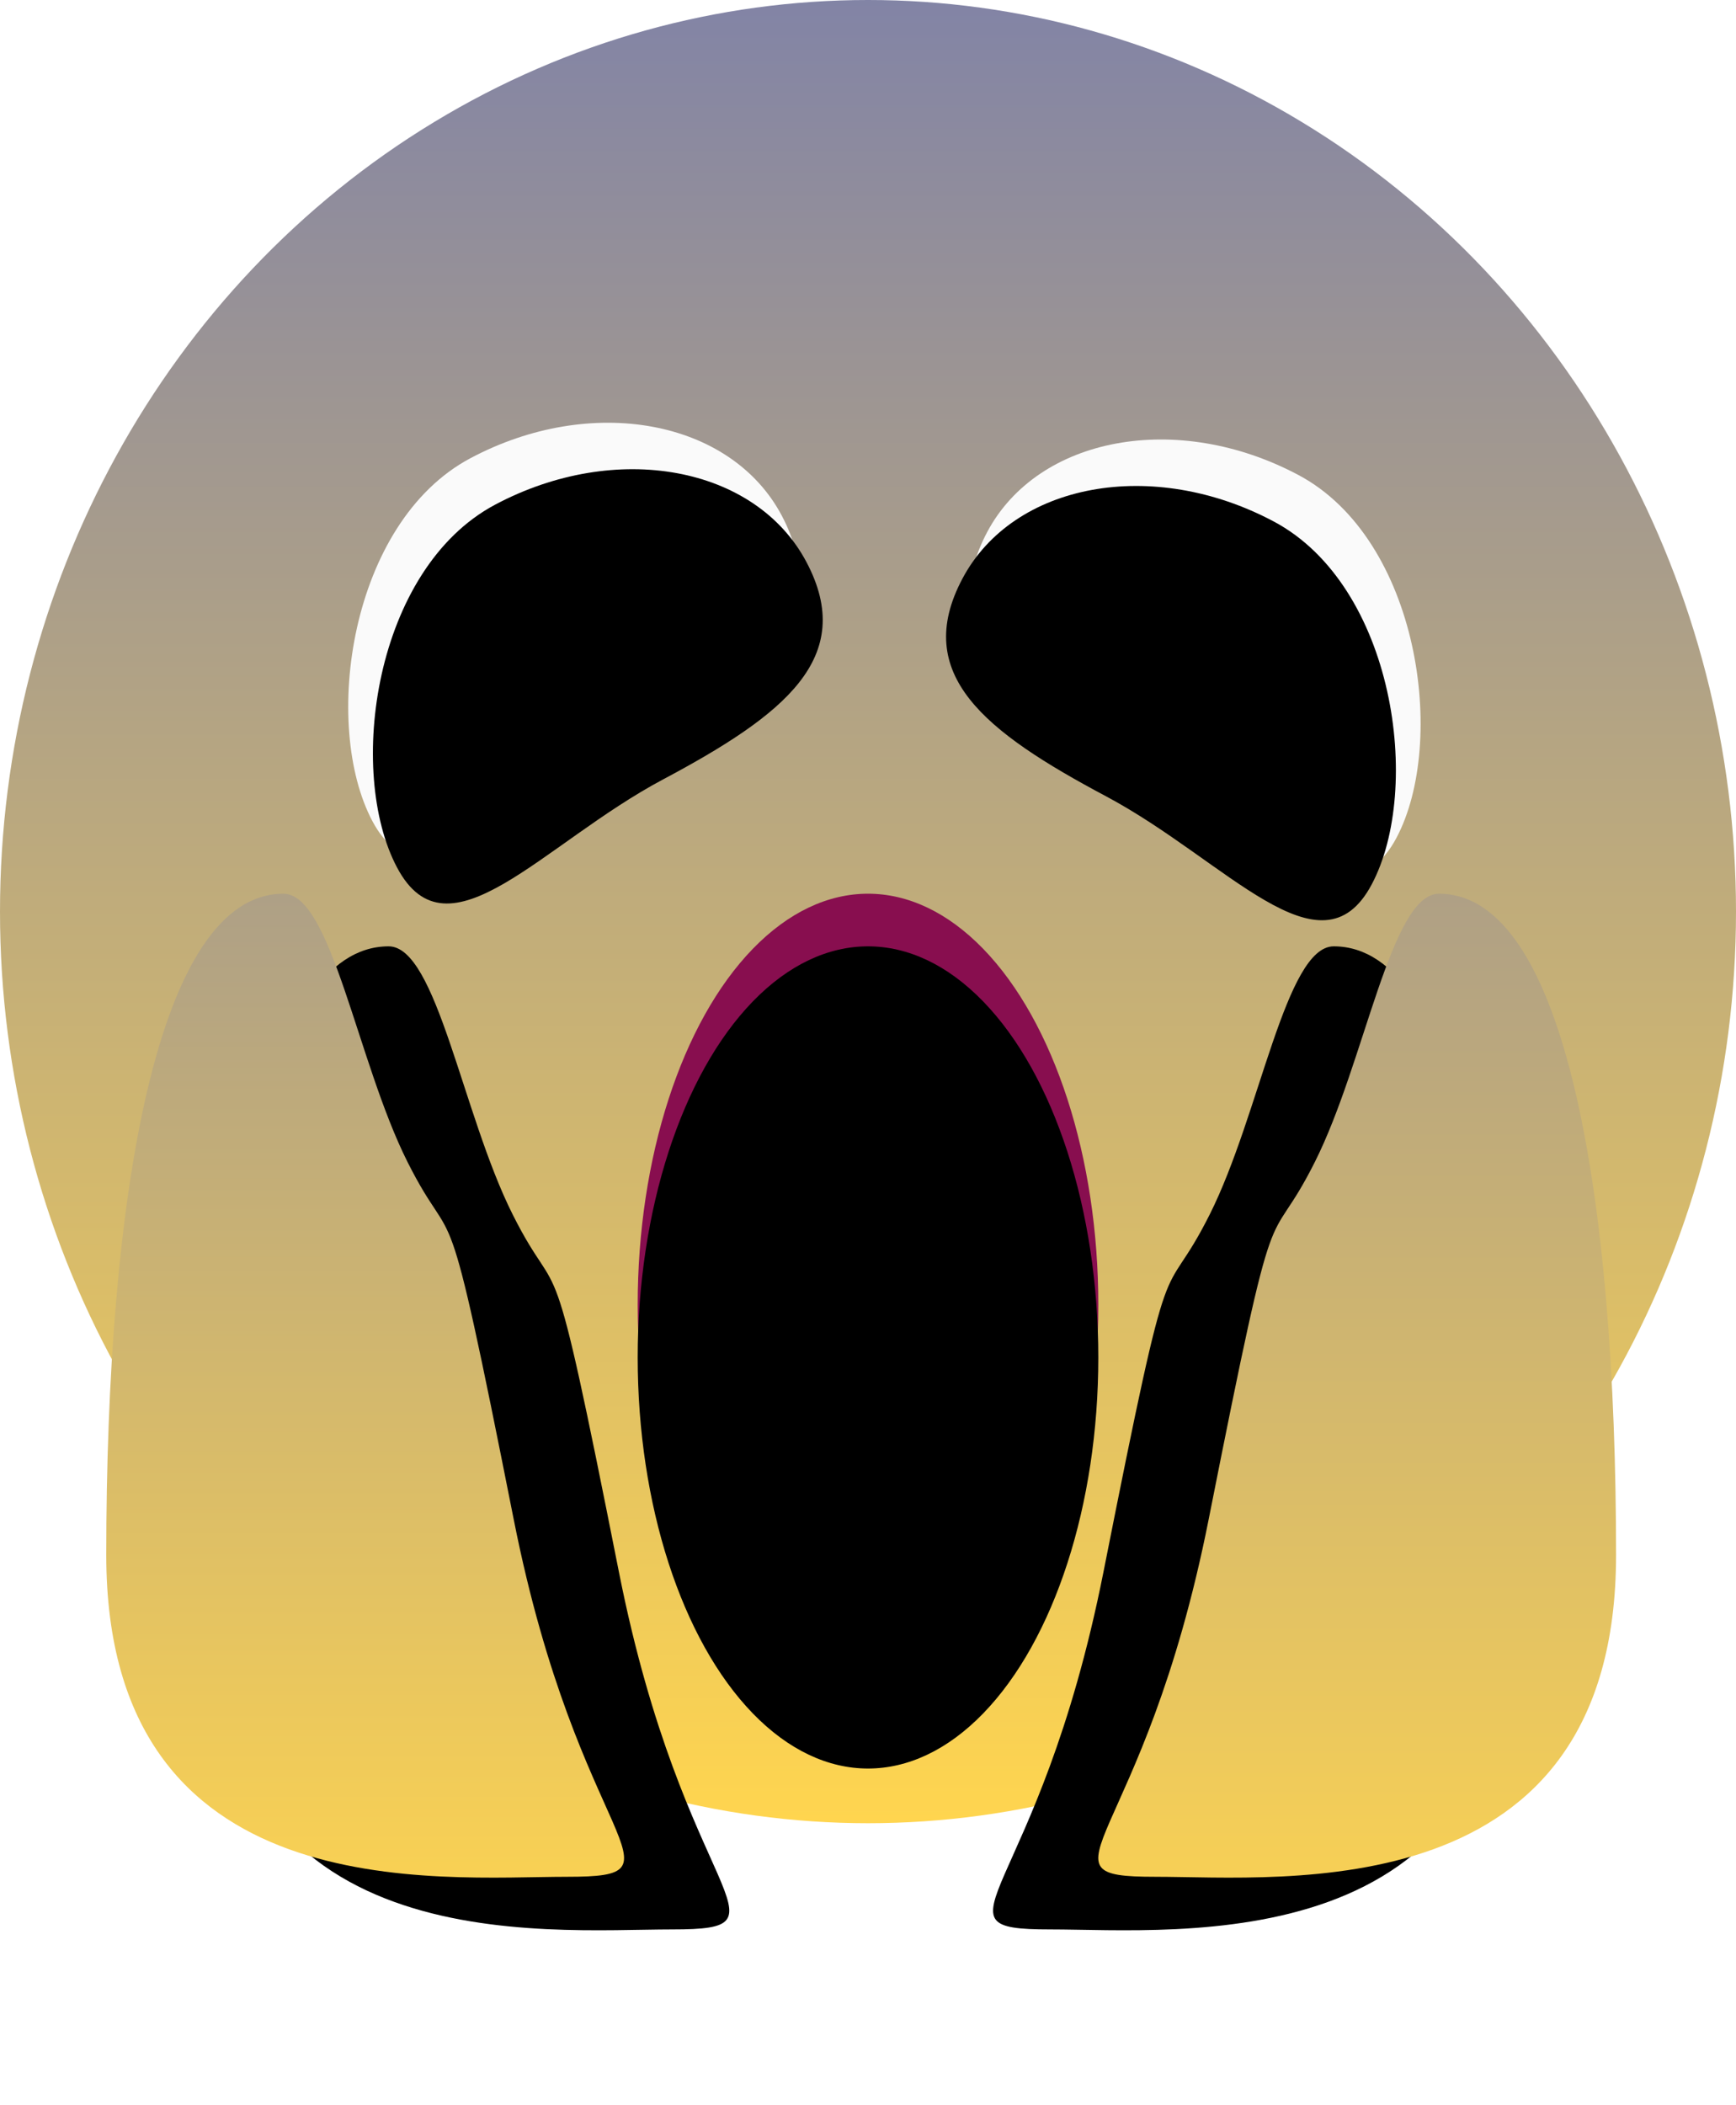 <?xml version="1.0" encoding="UTF-8"?>
<svg width="33px" height="40px" viewBox="0 0 33 40" version="1.1" xmlns="http://www.w3.org/2000/svg" xmlns:xlink="http://www.w3.org/1999/xlink">
    <!-- Generator: Sketch 43.1 (39012) - http://www.bohemiancoding.com/sketch -->
    <title>Wooo</title>
    <desc>Created with Sketch.</desc>
    <defs>
        <linearGradient x1="50%" y1="-30.588%" x2="50%" y2="100%" id="linearGradient-1">
            <stop stop-color="#5C6BC0" offset="0%"></stop>
            <stop stop-color="#FFD54F" offset="100%"></stop>
        </linearGradient>
        <linearGradient x1="50%" y1="0%" x2="50%" y2="100%" id="linearGradient-2">
            <stop stop-color="#AEA086" offset="0%"></stop>
            <stop stop-color="#FBD252" offset="100%"></stop>
        </linearGradient>
        <path d="M10.776,35.66 C13.193,35.66 11.001,35.102 9.765,28.868 C8.418,22.075 8.701,23.979 7.745,22.075 C6.789,20.171 6.303,16.981 5.388,16.981 C2.97,16.981 2.02,22.795 2.02,29.547 C2.02,36.3 8.358,35.66 10.776,35.66 Z" id="path-3"></path>
        <filter x="-35.6%" y="-24.1%" width="211.8%" height="158.8%" filterUnits="objectBoundingBox" id="filter-4">
            <feOffset dx="2" dy="1" in="SourceAlpha" result="shadowOffsetOuter1"></feOffset>
            <feGaussianBlur stdDeviation="1.5" in="shadowOffsetOuter1" result="shadowBlurOuter1"></feGaussianBlur>
            <feColorMatrix values="0 0 0 0 0.795   0 0 0 0 0.136   0 0 0 0 0.136  0 0 0 0.5 0" type="matrix" in="shadowBlurOuter1"></feColorMatrix>
        </filter>
        <linearGradient x1="50%" y1="0%" x2="50%" y2="100%" id="linearGradient-5">
            <stop stop-color="#AFA085" offset="0%"></stop>
            <stop stop-color="#F9D154" offset="100%"></stop>
        </linearGradient>
        <path d="M29.633,35.66 C32.05,35.66 29.859,35.102 28.622,28.868 C27.276,22.075 27.558,23.979 26.602,22.075 C25.646,20.171 25.16,16.981 24.245,16.981 C21.827,16.981 20.878,22.795 20.878,29.547 C20.878,36.3 27.215,35.66 29.633,35.66 Z" id="path-6"></path>
        <filter x="-35.6%" y="-24.1%" width="211.8%" height="158.8%" filterUnits="objectBoundingBox" id="filter-7">
            <feOffset dx="2" dy="1" in="SourceAlpha" result="shadowOffsetOuter1"></feOffset>
            <feGaussianBlur stdDeviation="1.5" in="shadowOffsetOuter1" result="shadowBlurOuter1"></feGaussianBlur>
            <feColorMatrix values="0 0 0 0 0.978   0 0 0 0 0.13   0 0 0 0 0.13  0 0 0 0.5 0" type="matrix" in="shadowBlurOuter1"></feColorMatrix>
        </filter>
        <ellipse id="path-8" cx="16.5" cy="24.792" rx="4.378" ry="7.811"></ellipse>
        <filter x="-22.8%" y="-12.8%" width="145.7%" height="125.6%" filterUnits="objectBoundingBox" id="filter-9">
            <feGaussianBlur stdDeviation="1.5" in="SourceAlpha" result="shadowBlurInner1"></feGaussianBlur>
            <feOffset dx="0" dy="1" in="shadowBlurInner1" result="shadowOffsetInner1"></feOffset>
            <feComposite in="shadowOffsetInner1" in2="SourceAlpha" operator="arithmetic" k2="-1" k3="1" result="shadowInnerInner1"></feComposite>
            <feColorMatrix values="0 0 0 0 0   0 0 0 0 0   0 0 0 0 0  0 0 0 0.5 0" type="matrix" in="shadowInnerInner1"></feColorMatrix>
        </filter>
        <path d="M10.831,14.477 C13.435,14.477 15.177,14.168 15.177,12.105 C15.177,10.042 13.067,8.369 10.463,8.369 C7.859,8.369 5.581,11.521 5.581,13.584 C5.581,15.648 8.227,14.477 10.831,14.477 Z" id="path-10"></path>
        <filter x="-20.8%" y="-31.1%" width="141.7%" height="162.1%" filterUnits="objectBoundingBox" id="filter-11">
            <feGaussianBlur stdDeviation="1.5" in="SourceAlpha" result="shadowBlurInner1"></feGaussianBlur>
            <feOffset dx="0" dy="1" in="shadowBlurInner1" result="shadowOffsetInner1"></feOffset>
            <feComposite in="shadowOffsetInner1" in2="SourceAlpha" operator="arithmetic" k2="-1" k3="1" result="shadowInnerInner1"></feComposite>
            <feColorMatrix values="0 0 0 0 0   0 0 0 0 0   0 0 0 0 0  0 0 0 0.5 0" type="matrix" in="shadowInnerInner1"></feColorMatrix>
        </filter>
        <path d="M23.697,14.795 C26.301,14.795 28.044,14.487 28.044,12.423 C28.044,10.36 25.933,8.688 23.329,8.688 C20.726,8.688 18.447,11.84 18.447,13.903 C18.447,15.966 21.094,14.795 23.697,14.795 Z" id="path-12"></path>
        <filter x="-20.8%" y="-31.1%" width="141.7%" height="162.1%" filterUnits="objectBoundingBox" id="filter-13">
            <feGaussianBlur stdDeviation="1.5" in="SourceAlpha" result="shadowBlurInner1"></feGaussianBlur>
            <feOffset dx="0" dy="1" in="shadowBlurInner1" result="shadowOffsetInner1"></feOffset>
            <feComposite in="shadowOffsetInner1" in2="SourceAlpha" operator="arithmetic" k2="-1" k3="1" result="shadowInnerInner1"></feComposite>
            <feColorMatrix values="0 0 0 0 0   0 0 0 0 0   0 0 0 0 0  0 0 0 0.5 0" type="matrix" in="shadowInnerInner1"></feColorMatrix>
        </filter>
    </defs>
    <g id="Page-1" stroke="none" stroke-width="1" fill="none" fill-rule="evenodd">
        <g id="Icons" transform="translate(-57, -189)">
            <g id="Wooo" transform="translate(57, 189)">
                <ellipse id="Oval-2" fill="url(#linearGradient-1)" cx="16.5" cy="17.321" rx="16.5" ry="17.321"></ellipse>
                <g id="Oval-3">
                    <use fill="black" fill-opacity="1" filter="url(#filter-4)" xlink:href="#path-3"></use>
                    <use fill="url(#linearGradient-2)" fill-rule="evenodd" xlink:href="#path-3"></use>
                </g>
                <g id="Oval-3" transform="translate(25.799, 26.329) scale(-1, 1) translate(-25.799, -26.329) ">
                    <use fill="black" fill-opacity="1" filter="url(#filter-7)" xlink:href="#path-6"></use>
                    <use fill="url(#linearGradient-5)" fill-rule="evenodd" xlink:href="#path-6"></use>
                </g>
                <g id="Oval-2">
                    <use fill="#880E4F" fill-rule="evenodd" xlink:href="#path-8"></use>
                    <use fill="black" fill-opacity="1" filter="url(#filter-9)" xlink:href="#path-8"></use>
                </g>
                <g id="Oval-2" transform="translate(10.379, 11.588) rotate(-28) translate(-10.379, -11.588) ">
                    <use fill="#FAFAFA" fill-rule="evenodd" xlink:href="#path-10"></use>
                    <use fill="black" fill-opacity="1" filter="url(#filter-11)" xlink:href="#path-10"></use>
                </g>
                <g id="Oval-2" transform="translate(23.245, 11.907) scale(-1, 1) rotate(-28) translate(-23.245, -11.907) ">
                    <use fill="#FAFAFA" fill-rule="evenodd" xlink:href="#path-12"></use>
                    <use fill="black" fill-opacity="1" filter="url(#filter-13)" xlink:href="#path-12"></use>
                </g>
            </g>
        </g>
    </g>
</svg>